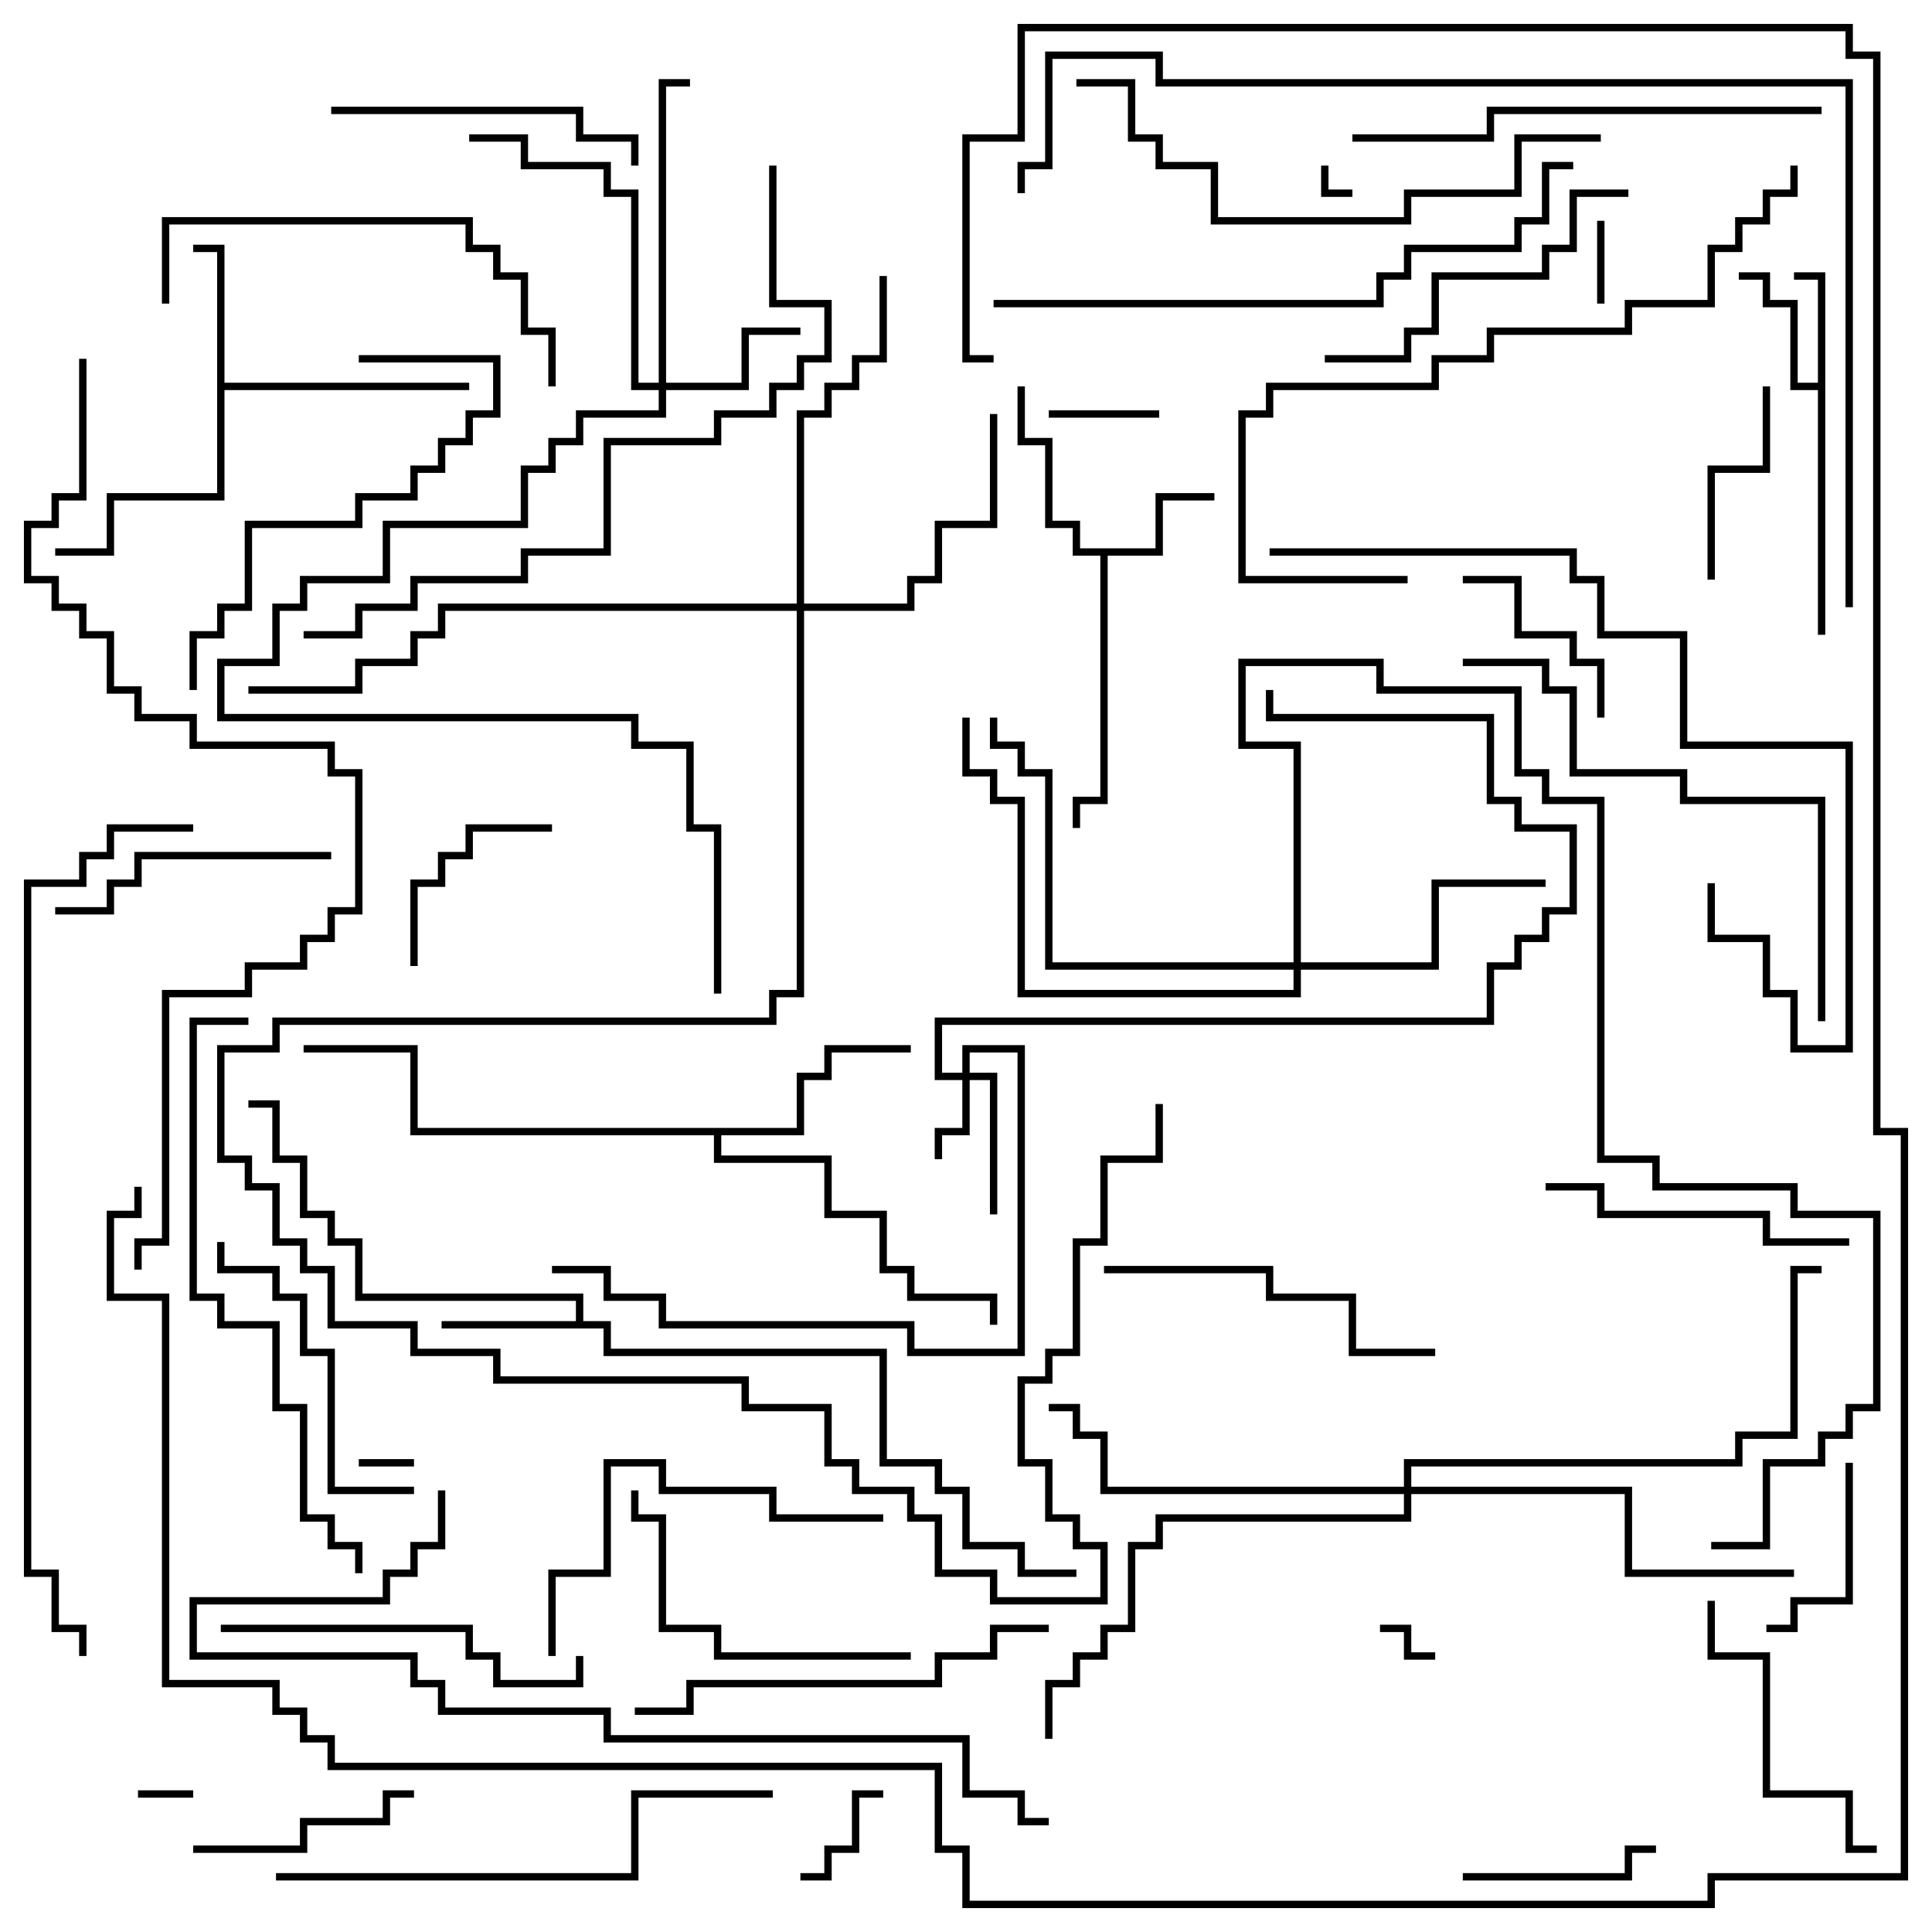 <svg version="1.1" width="105" height="105" xmlns="http://www.w3.org/2000/svg"><path d="M98.8,20.8L98.8,15.2L97.5,15.2L97.5,14.8L99.2,14.8L99.2,34.5L98.8,34.5L98.8,21.2L97.3,21.2L97.3,16.7L95.8,16.7L95.8,15.2L94.5,15.2L94.5,14.8L96.2,14.8L96.2,16.3L97.7,16.3L97.7,20.8z" stroke="none"/><path d="M62.8,29.8L62.8,26.8L66,26.8L66,27.2L63.2,27.2L63.2,30.2L60.2,30.2L60.2,43.7L58.7,43.7L58.7,45L58.3,45L58.3,43.3L59.8,43.3L59.8,30.2L58.3,30.2L58.3,28.7L56.8,28.7L56.8,24.2L55.3,24.2L55.3,21L55.7,21L55.7,23.8L57.2,23.8L57.2,28.3L58.7,28.3L58.7,29.8z" stroke="none"/><path d="M31.3,71.8L31.3,70.7L19.3,70.7L19.3,67.7L17.8,67.7L17.8,66.2L16.3,66.2L16.3,63.2L14.8,63.2L14.8,60.2L13.5,60.2L13.5,59.8L15.2,59.8L15.2,62.8L16.7,62.8L16.7,65.8L18.2,65.8L18.2,67.3L19.7,67.3L19.7,70.3L31.7,70.3L31.7,71.8L33.2,71.8L33.2,73.3L48.2,73.3L48.2,79.3L51.2,79.3L51.2,80.8L52.7,80.8L52.7,83.8L55.7,83.8L55.7,85.3L58.5,85.3L58.5,85.7L55.3,85.7L55.3,84.2L52.3,84.2L52.3,81.2L50.8,81.2L50.8,79.7L47.8,79.7L47.8,73.7L32.8,73.7L32.8,72.2L24,72.2L24,71.8z" stroke="none"/><path d="M11.8,13.7L10.5,13.7L10.5,13.3L12.2,13.3L12.2,20.8L25.5,20.8L25.5,21.2L12.2,21.2L12.2,27.2L6.2,27.2L6.2,30.2L3,30.2L3,29.8L5.8,29.8L5.8,26.8L11.8,26.8z" stroke="none"/><path d="M43.3,61.3L43.3,58.3L44.8,58.3L44.8,56.8L49.5,56.8L49.5,57.2L45.2,57.2L45.2,58.7L43.7,58.7L43.7,61.7L39.2,61.7L39.2,62.8L45.2,62.8L45.2,65.8L48.2,65.8L48.2,68.8L49.7,68.8L49.7,70.3L54.2,70.3L54.2,72L53.8,72L53.8,70.7L49.3,70.7L49.3,69.2L47.8,69.2L47.8,66.2L44.8,66.2L44.8,63.2L38.8,63.2L38.8,61.7L22.3,61.7L22.3,57.2L16.5,57.2L16.5,56.8L22.7,56.8L22.7,61.3z" stroke="none"/><path d="M52.3,58.3L52.3,56.8L55.7,56.8L55.7,73.7L49.3,73.7L49.3,72.2L35.8,72.2L35.8,70.7L32.8,70.7L32.8,69.2L30,69.2L30,68.8L33.2,68.8L33.2,70.3L36.2,70.3L36.2,71.8L49.7,71.8L49.7,73.3L55.3,73.3L55.3,57.2L52.7,57.2L52.7,58.3L54.2,58.3L54.2,66L53.8,66L53.8,58.7L52.7,58.7L52.7,61.7L51.2,61.7L51.2,63L50.8,63L50.8,61.3L52.3,61.3L52.3,58.7L50.8,58.7L50.8,55.3L80.8,55.3L80.8,52.3L82.3,52.3L82.3,50.8L83.8,50.8L83.8,49.3L85.3,49.3L85.3,45.2L82.3,45.2L82.3,43.7L80.8,43.7L80.8,39.2L68.8,39.2L68.8,37.5L69.2,37.5L69.2,38.8L81.2,38.8L81.2,43.3L82.7,43.3L82.7,44.8L85.7,44.8L85.7,49.7L84.2,49.7L84.2,51.2L82.7,51.2L82.7,52.7L81.2,52.7L81.2,55.7L51.2,55.7L51.2,58.3z" stroke="none"/><path d="M35.8,20.8L35.8,4.3L37.5,4.3L37.5,4.7L36.2,4.7L36.2,20.8L40.3,20.8L40.3,17.8L43.5,17.8L43.5,18.2L40.7,18.2L40.7,21.2L36.2,21.2L36.2,22.7L31.7,22.7L31.7,24.2L30.2,24.2L30.2,25.7L28.7,25.7L28.7,28.7L21.2,28.7L21.2,31.7L16.7,31.7L16.7,33.2L15.2,33.2L15.2,36.2L12.2,36.2L12.2,38.8L34.7,38.8L34.7,40.3L37.7,40.3L37.7,44.8L39.2,44.8L39.2,54L38.8,54L38.8,45.2L37.3,45.2L37.3,40.7L34.3,40.7L34.3,39.2L11.8,39.2L11.8,35.8L14.8,35.8L14.8,32.8L16.3,32.8L16.3,31.3L20.8,31.3L20.8,28.3L28.3,28.3L28.3,25.3L29.8,25.3L29.8,23.8L31.3,23.8L31.3,22.3L35.8,22.3L35.8,21.2L34.3,21.2L34.3,10.7L32.8,10.7L32.8,9.2L28.3,9.2L28.3,7.7L25.5,7.7L25.5,7.3L28.7,7.3L28.7,8.8L33.2,8.8L33.2,10.3L34.7,10.3L34.7,20.8z" stroke="none"/><path d="M70.3,52.3L70.3,40.7L67.3,40.7L67.3,35.8L75.2,35.8L75.2,37.3L82.7,37.3L82.7,41.8L84.2,41.8L84.2,43.3L87.2,43.3L87.2,62.8L90.2,62.8L90.2,64.3L97.7,64.3L97.7,65.8L102.2,65.8L102.2,76.7L100.7,76.7L100.7,78.2L99.2,78.2L99.2,79.7L96.2,79.7L96.2,84.2L93,84.2L93,83.8L95.8,83.8L95.8,79.3L98.8,79.3L98.8,77.8L100.3,77.8L100.3,76.3L101.8,76.3L101.8,66.2L97.3,66.2L97.3,64.7L89.8,64.7L89.8,63.2L86.8,63.2L86.8,43.7L83.8,43.7L83.8,42.2L82.3,42.2L82.3,37.7L74.8,37.7L74.8,36.2L67.7,36.2L67.7,40.3L70.7,40.3L70.7,52.3L77.8,52.3L77.8,47.8L84,47.8L84,48.2L78.2,48.2L78.2,52.7L70.7,52.7L70.7,54.2L55.3,54.2L55.3,43.7L53.8,43.7L53.8,42.2L52.3,42.2L52.3,39L52.7,39L52.7,41.8L54.2,41.8L54.2,43.3L55.7,43.3L55.7,53.8L70.3,53.8L70.3,52.7L56.8,52.7L56.8,42.2L55.3,42.2L55.3,40.7L53.8,40.7L53.8,39L54.2,39L54.2,40.3L55.7,40.3L55.7,41.8L57.2,41.8L57.2,52.3z" stroke="none"/><path d="M43.3,32.8L43.3,22.3L44.8,22.3L44.8,20.8L46.3,20.8L46.3,19.3L47.8,19.3L47.8,15L48.2,15L48.2,19.7L46.7,19.7L46.7,21.2L45.2,21.2L45.2,22.7L43.7,22.7L43.7,32.8L49.3,32.8L49.3,31.3L50.8,31.3L50.8,28.3L53.8,28.3L53.8,22.5L54.2,22.5L54.2,28.7L51.2,28.7L51.2,31.7L49.7,31.7L49.7,33.2L43.7,33.2L43.7,54.2L42.2,54.2L42.2,55.7L15.2,55.7L15.2,57.2L12.2,57.2L12.2,62.8L13.7,62.8L13.7,64.3L15.2,64.3L15.2,67.3L16.7,67.3L16.7,68.8L18.2,68.8L18.2,71.8L22.7,71.8L22.7,73.3L27.2,73.3L27.2,74.8L40.7,74.8L40.7,76.3L45.2,76.3L45.2,79.3L46.7,79.3L46.7,80.8L49.7,80.8L49.7,82.3L51.2,82.3L51.2,85.3L54.2,85.3L54.2,86.8L59.8,86.8L59.8,84.2L58.3,84.2L58.3,82.7L56.8,82.7L56.8,79.7L55.3,79.7L55.3,74.8L56.8,74.8L56.8,73.3L58.3,73.3L58.3,67.3L59.8,67.3L59.8,62.8L62.8,62.8L62.8,60L63.2,60L63.2,63.2L60.2,63.2L60.2,67.7L58.7,67.7L58.7,73.7L57.2,73.7L57.2,75.2L55.7,75.2L55.7,79.3L57.2,79.3L57.2,82.3L58.7,82.3L58.7,83.8L60.2,83.8L60.2,87.2L53.8,87.2L53.8,85.7L50.8,85.7L50.8,82.7L49.3,82.7L49.3,81.2L46.3,81.2L46.3,79.7L44.8,79.7L44.8,76.7L40.3,76.7L40.3,75.2L26.8,75.2L26.8,73.7L22.3,73.7L22.3,72.2L17.8,72.2L17.8,69.2L16.3,69.2L16.3,67.7L14.8,67.7L14.8,64.7L13.3,64.7L13.3,63.2L11.8,63.2L11.8,56.8L14.8,56.8L14.8,55.3L41.8,55.3L41.8,53.8L43.3,53.8L43.3,33.2L24.2,33.2L24.2,34.7L22.7,34.7L22.7,36.2L19.7,36.2L19.7,37.7L13.5,37.7L13.5,37.3L19.3,37.3L19.3,35.8L22.3,35.8L22.3,34.3L23.8,34.3L23.8,32.8z" stroke="none"/><path d="M76.3,80.8L76.3,79.3L94.3,79.3L94.3,77.8L97.3,77.8L97.3,68.8L99,68.8L99,69.2L97.7,69.2L97.7,78.2L94.7,78.2L94.7,79.7L76.7,79.7L76.7,80.8L88.7,80.8L88.7,85.3L97.5,85.3L97.5,85.7L88.3,85.7L88.3,81.2L76.7,81.2L76.7,82.7L63.2,82.7L63.2,84.2L61.7,84.2L61.7,88.7L60.2,88.7L60.2,90.2L58.7,90.2L58.7,91.7L57.2,91.7L57.2,94.5L56.8,94.5L56.8,91.3L58.3,91.3L58.3,89.8L59.8,89.8L59.8,88.3L61.3,88.3L61.3,83.8L62.8,83.8L62.8,82.3L76.3,82.3L76.3,81.2L59.8,81.2L59.8,78.2L58.3,78.2L58.3,76.7L57,76.7L57,76.3L58.7,76.3L58.7,77.8L60.2,77.8L60.2,80.8z" stroke="none"/><path d="M71.8,9L72.2,9L72.2,10.3L73.5,10.3L73.5,10.7L71.8,10.7z" stroke="none"/><path d="M19.5,79.7L19.5,79.3L22.5,79.3L22.5,79.7z" stroke="none"/><path d="M7.5,97.7L7.5,97.3L10.5,97.3L10.5,97.7z" stroke="none"/><path d="M75,88.7L75,88.3L76.7,88.3L76.7,89.8L78,89.8L78,90.2L76.3,90.2L76.3,88.7z" stroke="none"/><path d="M86.8,12L87.2,12L87.2,16.5L86.8,16.5z" stroke="none"/><path d="M63,22.3L63,22.7L57,22.7L57,22.3z" stroke="none"/><path d="M48,97.3L48,97.7L46.7,97.7L46.7,100.7L45.2,100.7L45.2,102.2L43.5,102.2L43.5,101.8L44.8,101.8L44.8,100.3L46.3,100.3L46.3,97.3z" stroke="none"/><path d="M100.3,79.5L100.7,79.5L100.7,87.2L97.7,87.2L97.7,88.7L96,88.7L96,88.3L97.3,88.3L97.3,86.8L100.3,86.8z" stroke="none"/><path d="M79.5,31.7L79.5,31.3L82.7,31.3L82.7,34.3L85.7,34.3L85.7,35.8L87.2,35.8L87.2,39L86.8,39L86.8,36.2L85.3,36.2L85.3,34.7L82.3,34.7L82.3,31.7z" stroke="none"/><path d="M79.5,102.2L79.5,101.8L88.3,101.8L88.3,100.3L90,100.3L90,100.7L88.7,100.7L88.7,102.2z" stroke="none"/><path d="M22.7,52.5L22.3,52.5L22.3,47.8L23.8,47.8L23.8,46.3L25.3,46.3L25.3,44.8L30,44.8L30,45.2L25.7,45.2L25.7,46.7L24.2,46.7L24.2,48.2L22.7,48.2z" stroke="none"/><path d="M95.8,21L96.2,21L96.2,25.7L93.2,25.7L93.2,31.5L92.8,31.5L92.8,25.3L95.8,25.3z" stroke="none"/><path d="M22.5,97.3L22.5,97.7L21.2,97.7L21.2,99.2L16.7,99.2L16.7,100.7L10.5,100.7L10.5,100.3L16.3,100.3L16.3,98.8L20.8,98.8L20.8,97.3z" stroke="none"/><path d="M18,46.3L18,46.7L7.7,46.7L7.7,48.2L6.2,48.2L6.2,49.7L3,49.7L3,49.3L5.8,49.3L5.8,47.8L7.3,47.8L7.3,46.3z" stroke="none"/><path d="M92.8,87L93.2,87L93.2,89.8L96.2,89.8L96.2,97.3L100.7,97.3L100.7,100.3L102,100.3L102,100.7L100.3,100.7L100.3,97.7L95.8,97.7L95.8,90.2L92.8,90.2z" stroke="none"/><path d="M84,64.7L84,64.3L87.2,64.3L87.2,65.8L96.2,65.8L96.2,67.3L100.5,67.3L100.5,67.7L95.8,67.7L95.8,66.2L86.8,66.2L86.8,64.7z" stroke="none"/><path d="M34.7,9L34.3,9L34.3,7.7L31.3,7.7L31.3,6.2L18,6.2L18,5.8L31.7,5.8L31.7,7.3L34.7,7.3z" stroke="none"/><path d="M22.5,80.8L22.5,81.2L17.8,81.2L17.8,73.7L16.3,73.7L16.3,70.7L14.8,70.7L14.8,69.2L11.8,69.2L11.8,67.5L12.2,67.5L12.2,68.8L15.2,68.8L15.2,70.3L16.7,70.3L16.7,73.3L18.2,73.3L18.2,80.8z" stroke="none"/><path d="M49.5,89.8L49.5,90.2L38.8,90.2L38.8,88.7L35.8,88.7L35.8,82.7L34.3,82.7L34.3,81L34.7,81L34.7,82.3L36.2,82.3L36.2,88.3L39.2,88.3L39.2,89.8z" stroke="none"/><path d="M78,73.3L78,73.7L73.3,73.7L73.3,70.7L68.8,70.7L68.8,69.2L60,69.2L60,68.8L69.2,68.8L69.2,70.3L73.7,70.3L73.7,73.3z" stroke="none"/><path d="M88.5,10.3L88.5,10.7L85.7,10.7L85.7,13.7L84.2,13.7L84.2,15.2L78.2,15.2L78.2,18.2L76.7,18.2L76.7,19.7L72,19.7L72,19.3L76.3,19.3L76.3,17.8L77.8,17.8L77.8,14.8L83.8,14.8L83.8,13.3L85.3,13.3L85.3,10.3z" stroke="none"/><path d="M30.2,90L29.8,90L29.8,85.3L32.8,85.3L32.8,79.3L36.2,79.3L36.2,80.8L42.2,80.8L42.2,82.3L48,82.3L48,82.7L41.8,82.7L41.8,81.2L35.8,81.2L35.8,79.7L33.2,79.7L33.2,85.7L30.2,85.7z" stroke="none"/><path d="M12,88.7L12,88.3L25.7,88.3L25.7,89.8L27.2,89.8L27.2,91.3L31.3,91.3L31.3,90L31.7,90L31.7,91.7L26.8,91.7L26.8,90.2L25.3,90.2L25.3,88.7z" stroke="none"/><path d="M19.5,19.7L19.5,19.3L27.2,19.3L27.2,22.7L25.7,22.7L25.7,24.2L24.2,24.2L24.2,25.7L22.7,25.7L22.7,27.2L19.7,27.2L19.7,28.7L13.7,28.7L13.7,33.2L12.2,33.2L12.2,34.7L10.7,34.7L10.7,37.5L10.3,37.5L10.3,34.3L11.8,34.3L11.8,32.8L13.3,32.8L13.3,28.3L19.3,28.3L19.3,26.8L22.3,26.8L22.3,25.3L23.8,25.3L23.8,23.8L25.3,23.8L25.3,22.3L26.8,22.3L26.8,19.7z" stroke="none"/><path d="M9.2,16.5L8.8,16.5L8.8,11.8L25.7,11.8L25.7,13.3L27.2,13.3L27.2,14.8L28.7,14.8L28.7,17.8L30.2,17.8L30.2,21L29.8,21L29.8,18.2L28.3,18.2L28.3,15.2L26.8,15.2L26.8,13.7L25.3,13.7L25.3,12.2L9.2,12.2z" stroke="none"/><path d="M57,88.3L57,88.7L54.2,88.7L54.2,90.2L51.2,90.2L51.2,91.7L37.7,91.7L37.7,93.2L34.5,93.2L34.5,92.8L37.3,92.8L37.3,91.3L50.8,91.3L50.8,89.8L53.8,89.8L53.8,88.3z" stroke="none"/><path d="M99,5.8L99,6.2L81.2,6.2L81.2,7.7L73.5,7.7L73.5,7.3L80.8,7.3L80.8,5.8z" stroke="none"/><path d="M15,102.2L15,101.8L34.3,101.8L34.3,97.3L42,97.3L42,97.7L34.7,97.7L34.7,102.2z" stroke="none"/><path d="M99.2,55.5L98.8,55.5L98.8,43.7L91.3,43.7L91.3,42.2L85.3,42.2L85.3,37.7L83.8,37.7L83.8,36.2L79.5,36.2L79.5,35.8L84.2,35.8L84.2,37.3L85.7,37.3L85.7,41.8L91.7,41.8L91.7,43.3L99.2,43.3z" stroke="none"/><path d="M87,7.3L87,7.7L82.7,7.7L82.7,10.7L76.7,10.7L76.7,12.2L65.8,12.2L65.8,9.2L62.8,9.2L62.8,7.7L61.3,7.7L61.3,4.7L58.5,4.7L58.5,4.3L61.7,4.3L61.7,7.3L63.2,7.3L63.2,8.8L66.2,8.8L66.2,11.8L76.3,11.8L76.3,10.3L82.3,10.3L82.3,7.3z" stroke="none"/><path d="M92.8,48L93.2,48L93.2,50.8L96.2,50.8L96.2,53.8L97.7,53.8L97.7,56.8L100.3,56.8L100.3,40.7L91.3,40.7L91.3,34.7L86.8,34.7L86.8,31.7L85.3,31.7L85.3,30.2L69,30.2L69,29.8L85.7,29.8L85.7,31.3L87.2,31.3L87.2,34.3L91.7,34.3L91.7,40.3L100.7,40.3L100.7,57.2L97.3,57.2L97.3,54.2L95.8,54.2L95.8,51.2L92.8,51.2z" stroke="none"/><path d="M19.7,85.5L19.3,85.5L19.3,84.2L17.8,84.2L17.8,82.7L16.3,82.7L16.3,76.7L14.8,76.7L14.8,72.2L11.8,72.2L11.8,70.7L10.3,70.7L10.3,55.3L13.5,55.3L13.5,55.7L10.7,55.7L10.7,70.3L12.2,70.3L12.2,71.8L15.2,71.8L15.2,76.3L16.7,76.3L16.7,82.3L18.2,82.3L18.2,83.8L19.7,83.8z" stroke="none"/><path d="M97.3,9L97.7,9L97.7,10.7L96.2,10.7L96.2,12.2L94.7,12.2L94.7,13.7L93.2,13.7L93.2,16.7L88.7,16.7L88.7,18.2L81.2,18.2L81.2,19.7L78.2,19.7L78.2,21.2L69.2,21.2L69.2,22.7L67.7,22.7L67.7,31.3L76.5,31.3L76.5,31.7L67.3,31.7L67.3,22.3L68.8,22.3L68.8,20.8L77.8,20.8L77.8,19.3L80.8,19.3L80.8,17.8L88.3,17.8L88.3,16.3L92.8,16.3L92.8,13.3L94.3,13.3L94.3,11.8L95.8,11.8L95.8,10.3L97.3,10.3z" stroke="none"/><path d="M54,16.7L54,16.3L74.8,16.3L74.8,14.8L76.3,14.8L76.3,13.3L82.3,13.3L82.3,11.8L83.8,11.8L83.8,8.8L85.5,8.8L85.5,9.2L84.2,9.2L84.2,12.2L82.7,12.2L82.7,13.7L76.7,13.7L76.7,15.2L75.2,15.2L75.2,16.7z" stroke="none"/><path d="M41.8,9L42.2,9L42.2,16.3L45.2,16.3L45.2,19.7L43.7,19.7L43.7,21.2L42.2,21.2L42.2,22.7L39.2,22.7L39.2,24.2L33.2,24.2L33.2,30.2L28.7,30.2L28.7,31.7L22.7,31.7L22.7,33.2L19.7,33.2L19.7,34.7L16.5,34.7L16.5,34.3L19.3,34.3L19.3,32.8L22.3,32.8L22.3,31.3L28.3,31.3L28.3,29.8L32.8,29.8L32.8,23.8L38.8,23.8L38.8,22.3L41.8,22.3L41.8,20.8L43.3,20.8L43.3,19.3L44.8,19.3L44.8,16.7L41.8,16.7z" stroke="none"/><path d="M23.8,81L24.2,81L24.2,84.2L22.7,84.2L22.7,85.7L21.2,85.7L21.2,87.2L10.7,87.2L10.7,89.8L22.7,89.8L22.7,91.3L24.2,91.3L24.2,92.8L33.2,92.8L33.2,94.3L52.7,94.3L52.7,97.3L55.7,97.3L55.7,98.8L57,98.8L57,99.2L55.3,99.2L55.3,97.7L52.3,97.7L52.3,94.7L32.8,94.7L32.8,93.2L23.8,93.2L23.8,91.7L22.3,91.7L22.3,90.2L10.3,90.2L10.3,86.8L20.8,86.8L20.8,85.3L22.3,85.3L22.3,83.8L23.8,83.8z" stroke="none"/><path d="M10.5,44.8L10.5,45.2L6.2,45.2L6.2,46.7L4.7,46.7L4.7,48.2L1.7,48.2L1.7,85.3L3.2,85.3L3.2,88.3L4.7,88.3L4.7,90L4.3,90L4.3,88.7L2.8,88.7L2.8,85.7L1.3,85.7L1.3,47.8L4.3,47.8L4.3,46.3L5.8,46.3L5.8,44.8z" stroke="none"/><path d="M4.3,19.5L4.7,19.5L4.7,27.2L3.2,27.2L3.2,28.7L1.7,28.7L1.7,31.3L3.2,31.3L3.2,32.8L4.7,32.8L4.7,34.3L6.2,34.3L6.2,37.3L7.7,37.3L7.7,38.8L10.7,38.8L10.7,40.3L18.2,40.3L18.2,41.8L19.7,41.8L19.7,49.7L18.2,49.7L18.2,51.2L16.7,51.2L16.7,52.7L13.7,52.7L13.7,54.2L9.2,54.2L9.2,67.7L7.7,67.7L7.7,69L7.3,69L7.3,67.3L8.8,67.3L8.8,53.8L13.3,53.8L13.3,52.3L16.3,52.3L16.3,50.8L17.8,50.8L17.8,49.3L19.3,49.3L19.3,42.2L17.8,42.2L17.8,40.7L10.3,40.7L10.3,39.2L7.3,39.2L7.3,37.7L5.8,37.7L5.8,34.7L4.3,34.7L4.3,33.2L2.8,33.2L2.8,31.7L1.3,31.7L1.3,28.3L2.8,28.3L2.8,26.8L4.3,26.8z" stroke="none"/><path d="M100.7,33L100.3,33L100.3,4.7L62.8,4.7L62.8,3.2L57.2,3.2L57.2,9.2L55.7,9.2L55.7,10.5L55.3,10.5L55.3,8.8L56.8,8.8L56.8,2.8L63.2,2.8L63.2,4.3L100.7,4.3z" stroke="none"/><path d="M54,19.3L54,19.7L52.3,19.7L52.3,7.3L55.3,7.3L55.3,1.3L100.7,1.3L100.7,2.8L102.2,2.8L102.2,61.3L103.7,61.3L103.7,102.2L93.2,102.2L93.2,103.7L52.3,103.7L52.3,100.7L50.8,100.7L50.8,96.2L17.8,96.2L17.8,94.7L16.3,94.7L16.3,93.2L14.8,93.2L14.8,91.7L8.8,91.7L8.8,70.7L5.8,70.7L5.8,65.8L7.3,65.8L7.3,64.5L7.7,64.5L7.7,66.2L6.2,66.2L6.2,70.3L9.2,70.3L9.2,91.3L15.2,91.3L15.2,92.8L16.7,92.8L16.7,94.3L18.2,94.3L18.2,95.8L51.2,95.8L51.2,100.3L52.7,100.3L52.7,103.3L92.8,103.3L92.8,101.8L103.3,101.8L103.3,61.7L101.8,61.7L101.8,3.2L100.3,3.2L100.3,1.7L55.7,1.7L55.7,7.7L52.7,7.7L52.7,19.3z" stroke="none"/></svg>